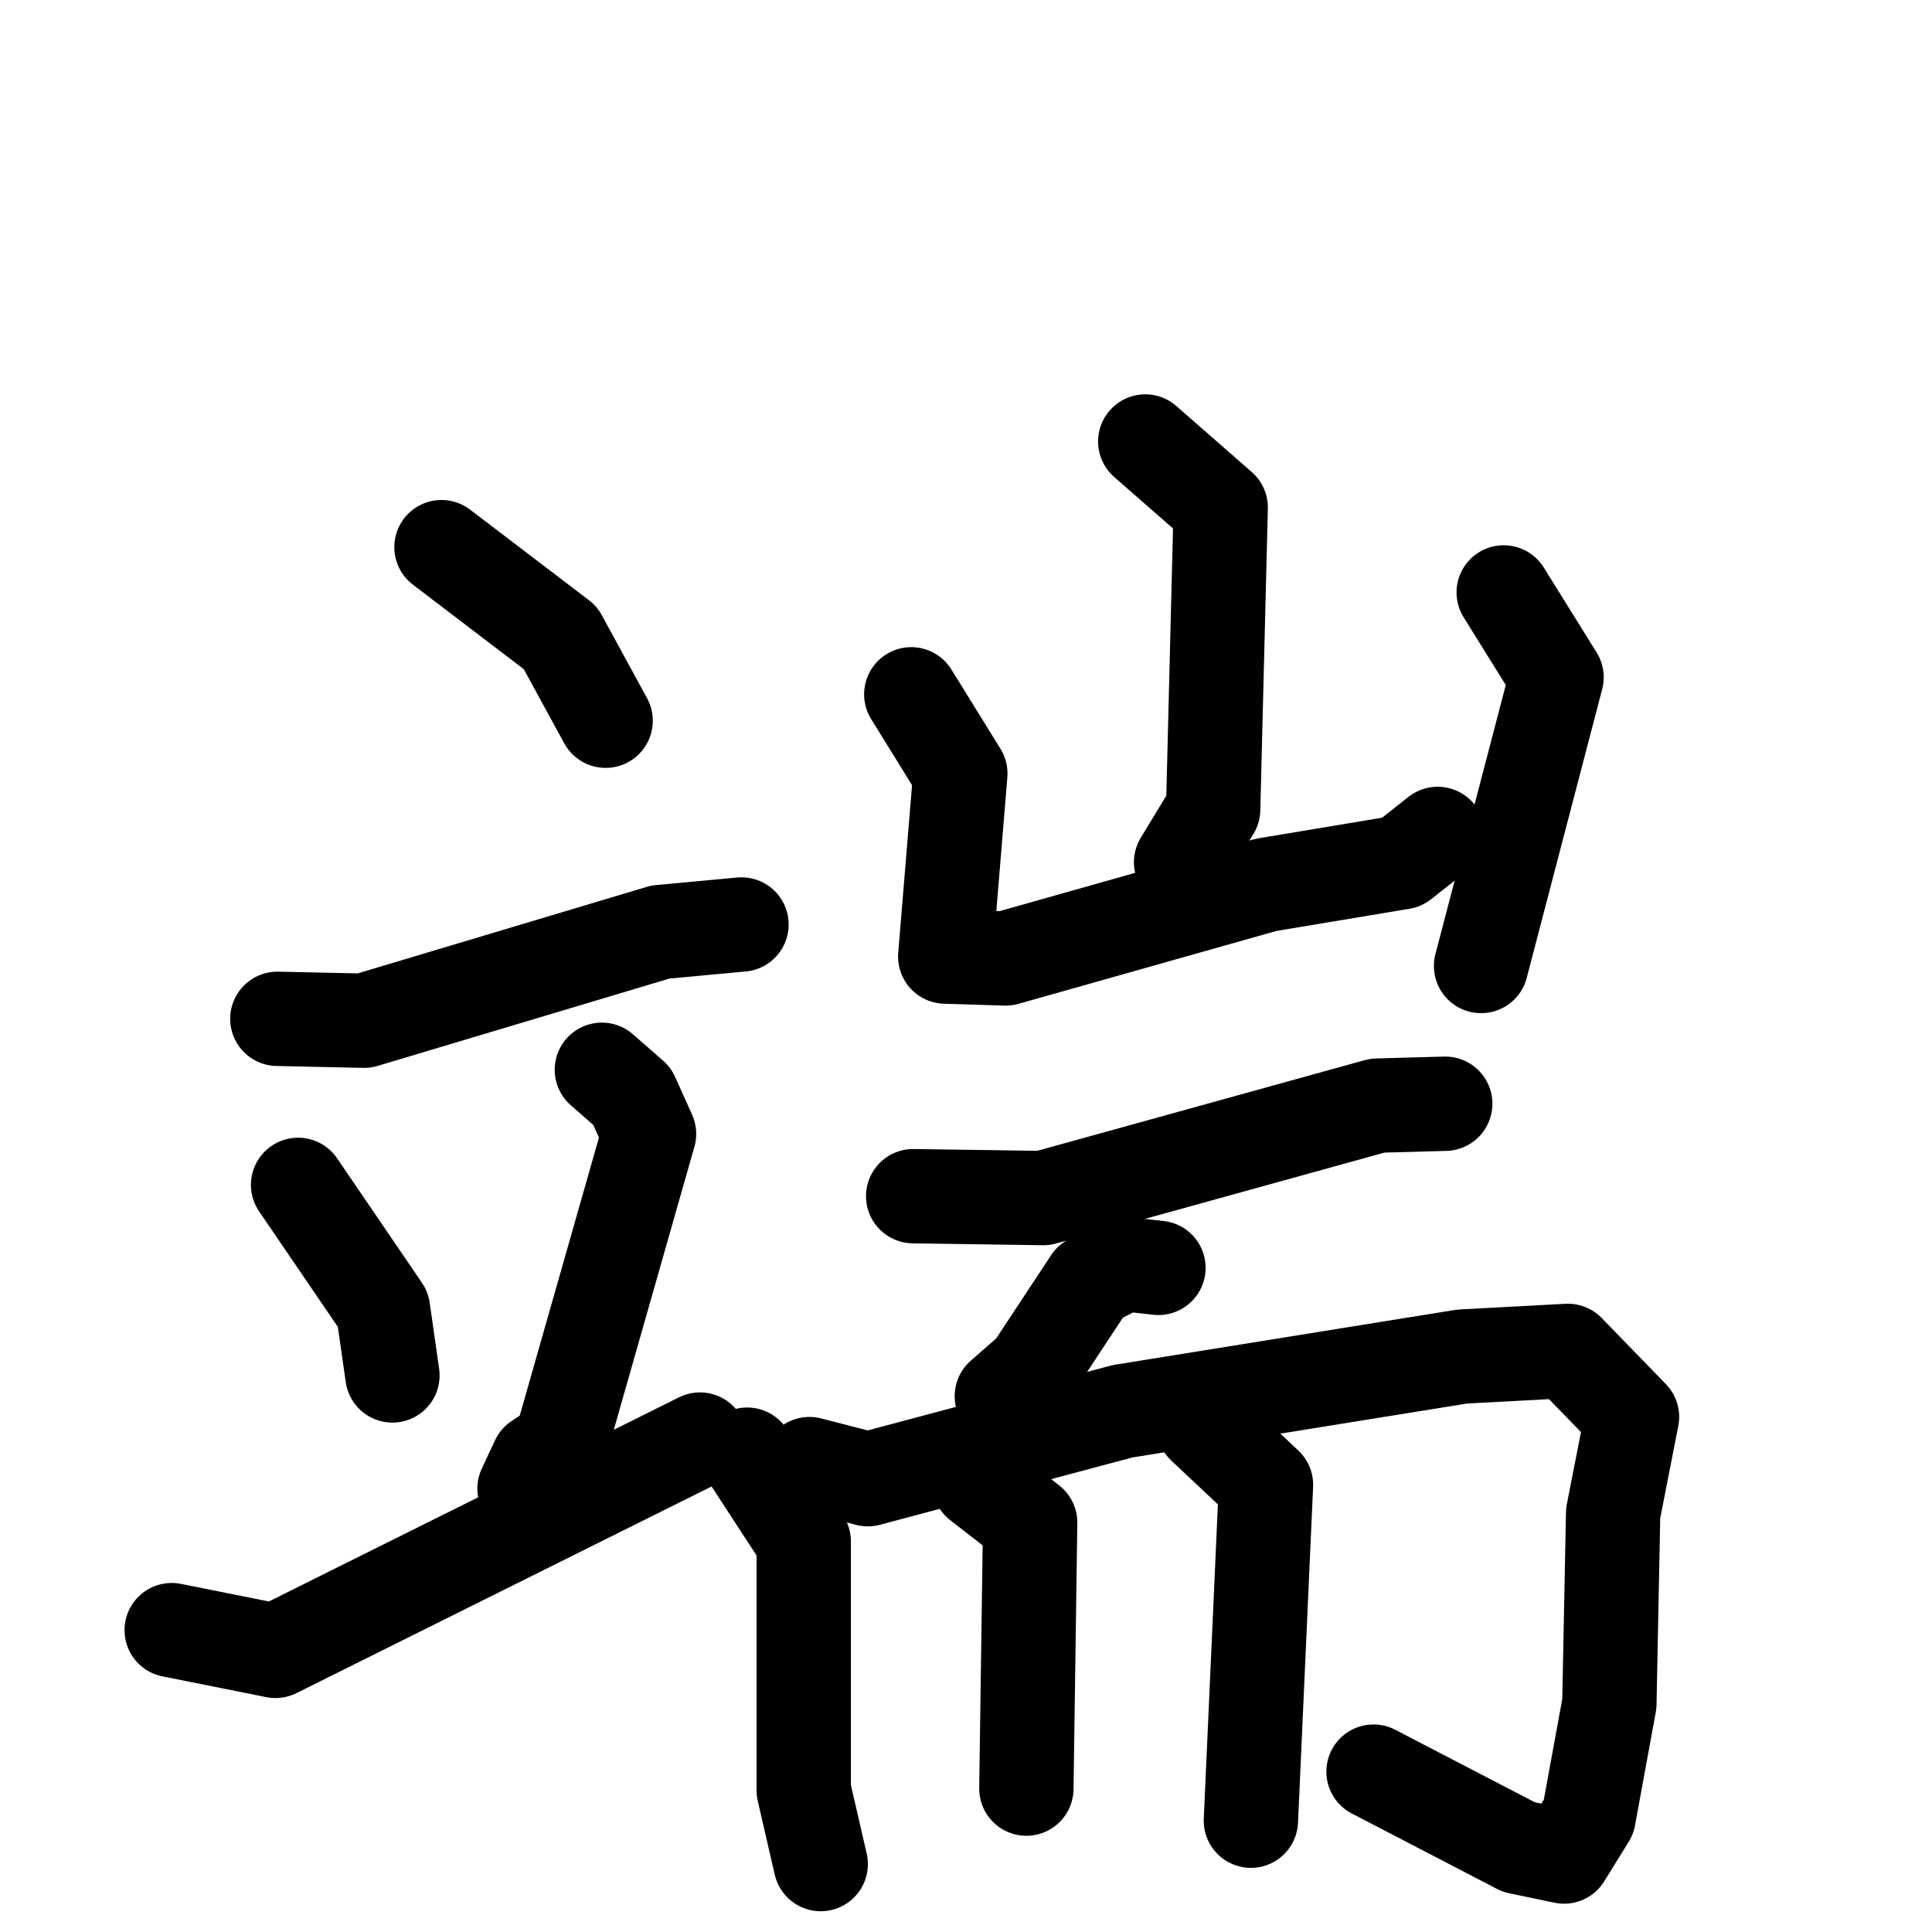 <svg xmlns="http://www.w3.org/2000/svg" viewBox="0 0 1024 1024">
  <g style="fill:none;stroke:#000000;stroke-width:50;stroke-linecap:round;stroke-linejoin:round;" transform="scale(1, 1) translate(0, 0)">
    <path d="M 234.0,290.0 L 297.0,338.0 L 321.0,382.0"/>
    <path d="M 147.0,540.0 L 193.0,541.0 L 350.0,494.0 L 393.0,490.0"/>
    <path d="M 158.0,628.0 L 203.0,694.0 L 208.0,729.0"/>
    <path d="M 319.0,567.0 L 335.0,581.0 L 344.0,601.0 L 297.0,766.0 L 285.0,774.0 L 278.0,789.0"/>
    <path d="M 91.0,864.0 L 146.0,875.0 L 371.0,763.0"/>
    <path d="M 607.0,234.0 L 647.0,269.0 L 643.0,429.0 L 626.0,457.0"/>
    <path d="M 483.0,368.0 L 509.0,410.0 L 501.0,507.0 L 533.0,508.0 L 671.0,469.0 L 743.0,457.0 L 762.0,442.0"/>
    <path d="M 797.0,314.0 L 825.0,359.0 L 785.0,512.0"/>
    <path d="M 484.0,634.0 L 553.0,635.0 L 730.0,586.0 L 766.0,585.0"/>
    <path d="M 614.0,672.0 L 596.0,670.0 L 578.0,679.0 L 547.0,726.0 L 531.0,740.0"/>
    <path d="M 396.0,771.0 L 426.0,817.0 L 426.0,949.0 L 435.0,988.0"/>
    <path d="M 429.0,776.0 L 460.0,784.0 L 595.0,748.0 L 775.0,719.0 L 831.0,716.0 L 865.0,751.0 L 855.0,802.0 L 853.0,903.0 L 842.0,963.0 L 829.0,984.0 L 805.0,979.0 L 728.0,939.0"/>
    <path d="M 519.0,786.0 L 546.0,807.0 L 544.0,948.0"/>
    <path d="M 638.0,756.0 L 671.0,787.0 L 663.0,965.0"/>
  </g>
</svg>
